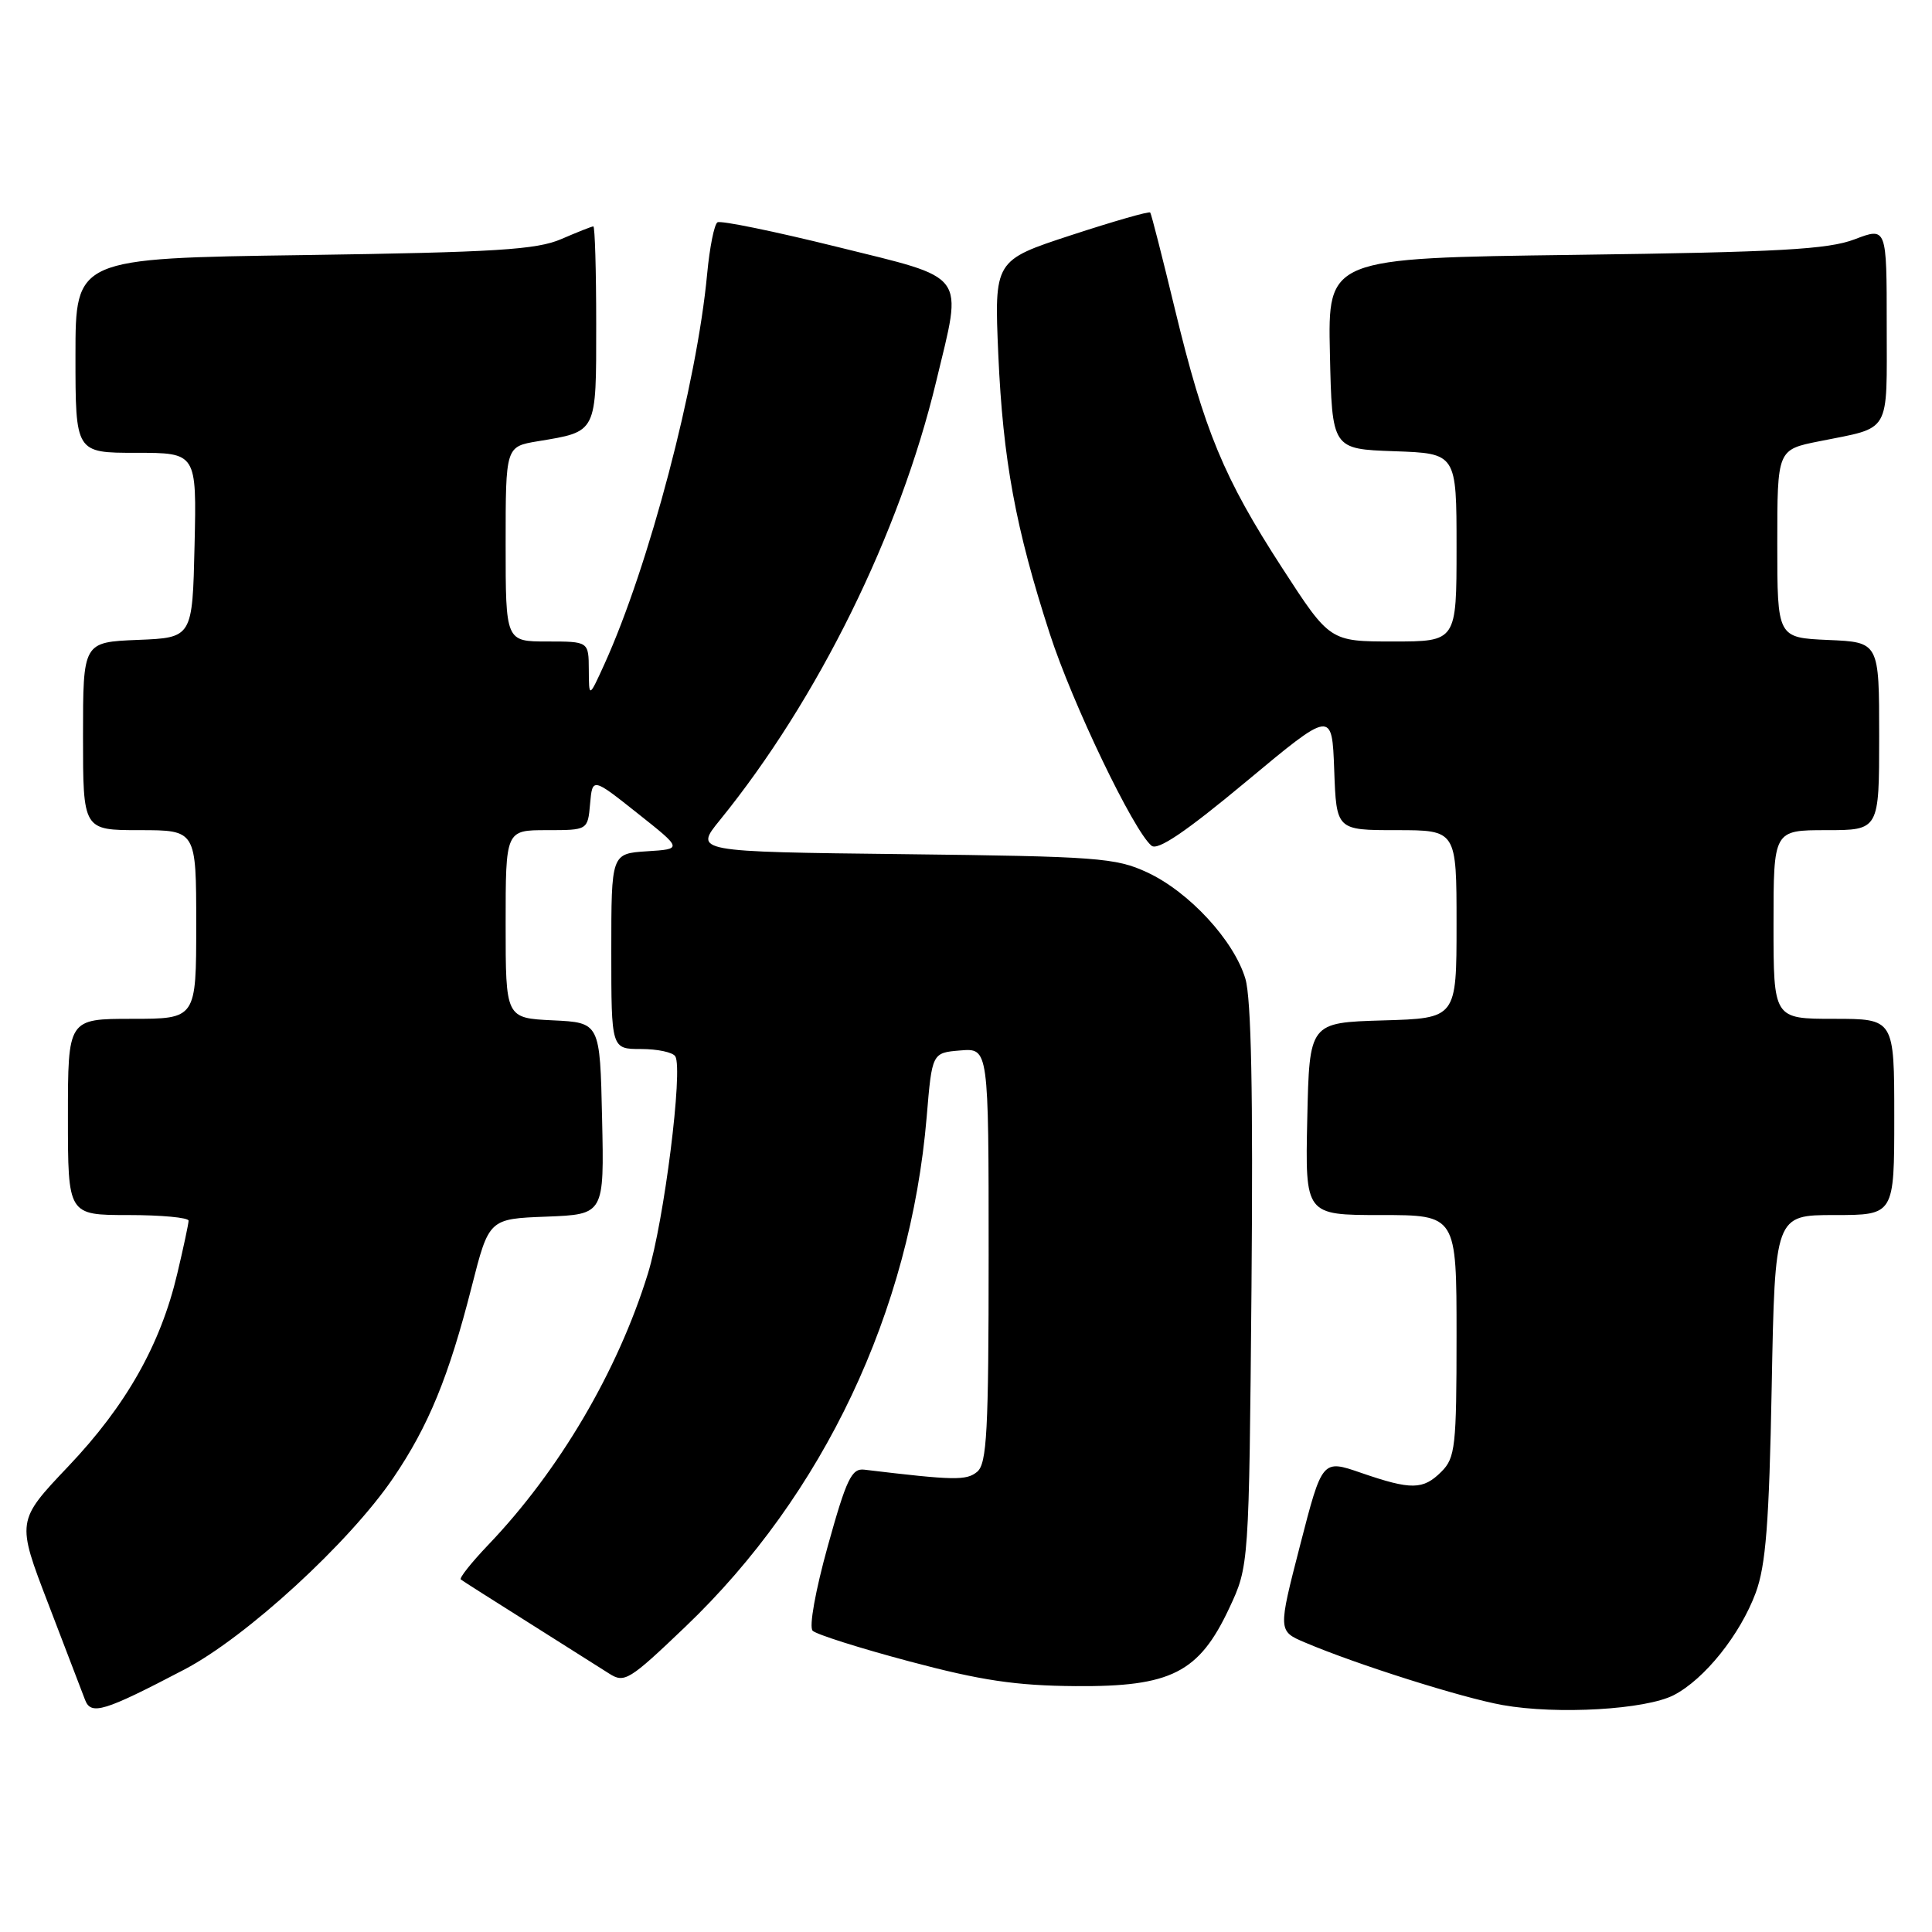 <?xml version="1.0" encoding="UTF-8" standalone="no"?>
<!DOCTYPE svg PUBLIC "-//W3C//DTD SVG 1.1//EN" "http://www.w3.org/Graphics/SVG/1.1/DTD/svg11.dtd" >
<svg xmlns="http://www.w3.org/2000/svg" xmlns:xlink="http://www.w3.org/1999/xlink" version="1.1" viewBox="0 0 256 256">
 <g >
 <path fill="currentColor"
d=" M 24.45 221.21 C 32.64 216.92 46.27 204.42 52.11 195.83 C 56.78 188.96 59.47 182.41 62.50 170.50 C 64.79 161.50 64.79 161.50 72.43 161.21 C 80.06 160.91 80.06 160.91 79.78 148.21 C 79.50 135.50 79.50 135.50 73.25 135.20 C 67.00 134.90 67.00 134.90 67.00 122.45 C 67.00 110.00 67.00 110.00 72.44 110.00 C 77.88 110.00 77.88 110.00 78.19 106.51 C 78.50 103.02 78.50 103.02 84.47 107.76 C 90.45 112.50 90.45 112.50 85.72 112.80 C 81.00 113.11 81.00 113.11 81.00 126.05 C 81.00 139.00 81.00 139.00 84.94 139.00 C 87.11 139.00 89.15 139.43 89.48 139.97 C 90.53 141.67 88.00 161.80 85.85 168.76 C 81.86 181.68 74.08 194.90 64.67 204.73 C 62.45 207.06 60.82 209.11 61.06 209.29 C 61.30 209.48 65.33 212.04 70.00 214.98 C 74.67 217.93 79.48 220.97 80.69 221.74 C 82.74 223.06 83.34 222.70 90.84 215.53 C 109.12 198.06 120.62 173.75 122.79 148.00 C 123.50 139.50 123.50 139.50 127.25 139.19 C 131.00 138.88 131.00 138.88 131.00 166.32 C 131.00 189.66 130.77 193.94 129.48 195.02 C 128.05 196.20 126.46 196.17 114.53 194.74 C 112.85 194.53 112.16 195.96 109.69 204.85 C 108.04 210.79 107.18 215.58 107.68 216.08 C 108.17 216.57 113.95 218.40 120.53 220.15 C 129.98 222.67 134.61 223.36 142.50 223.42 C 155.17 223.52 158.87 221.65 162.88 213.09 C 165.50 207.50 165.50 207.50 165.83 170.50 C 166.05 144.93 165.80 132.32 165.02 129.69 C 163.51 124.62 157.56 118.17 152.00 115.59 C 147.84 113.66 145.41 113.48 119.74 113.18 C 91.98 112.86 91.98 112.86 95.38 108.68 C 108.38 92.67 119.22 70.69 124.06 50.50 C 127.56 35.93 128.38 37.04 110.92 32.71 C 102.63 30.66 95.50 29.19 95.07 29.46 C 94.64 29.72 94.03 32.80 93.70 36.30 C 92.34 50.87 85.99 75.00 80.09 88.00 C 78.04 92.50 78.04 92.50 78.02 88.75 C 78.00 85.00 78.00 85.00 72.50 85.00 C 67.00 85.00 67.00 85.00 67.00 72.09 C 67.00 59.18 67.00 59.18 71.25 58.47 C 79.16 57.16 79.00 57.49 79.00 42.96 C 79.00 35.83 78.83 30.00 78.62 30.00 C 78.41 30.00 76.50 30.76 74.37 31.68 C 71.11 33.09 65.71 33.43 40.25 33.80 C 10.00 34.23 10.00 34.23 10.00 47.12 C 10.00 60.00 10.00 60.00 18.03 60.00 C 26.06 60.00 26.06 60.00 25.78 72.25 C 25.50 84.50 25.50 84.50 18.25 84.79 C 11.00 85.09 11.00 85.09 11.00 97.54 C 11.00 110.00 11.00 110.00 18.50 110.00 C 26.00 110.00 26.00 110.00 26.00 122.50 C 26.00 135.00 26.00 135.00 17.50 135.00 C 9.00 135.00 9.00 135.00 9.00 148.00 C 9.00 161.00 9.00 161.00 17.00 161.00 C 21.40 161.00 24.99 161.34 24.99 161.75 C 24.98 162.16 24.31 165.32 23.49 168.76 C 21.28 178.17 16.71 186.24 9.06 194.29 C 2.18 201.54 2.18 201.54 6.40 212.52 C 8.71 218.56 10.90 224.28 11.27 225.24 C 12.06 227.32 13.77 226.80 24.45 221.21 Z  M 221.79 224.61 C 225.86 222.50 230.57 216.62 232.64 211.06 C 233.98 207.43 234.42 201.86 234.76 183.75 C 235.19 161.00 235.19 161.00 243.09 161.00 C 251.00 161.00 251.00 161.00 251.00 148.00 C 251.00 135.00 251.00 135.00 243.00 135.00 C 235.00 135.00 235.00 135.00 235.00 122.50 C 235.00 110.00 235.00 110.00 242.00 110.00 C 249.00 110.00 249.00 110.00 249.00 97.55 C 249.00 85.09 249.00 85.09 242.25 84.80 C 235.50 84.50 235.50 84.50 235.50 72.04 C 235.50 59.58 235.50 59.58 241.07 58.47 C 250.67 56.54 250.00 57.70 250.00 43.08 C 250.00 30.09 250.00 30.09 245.75 31.71 C 242.24 33.05 235.76 33.41 208.72 33.77 C 175.94 34.20 175.94 34.20 176.22 46.85 C 176.50 59.50 176.50 59.50 184.75 59.79 C 193.00 60.08 193.00 60.08 193.00 72.54 C 193.00 85.00 193.00 85.00 184.60 85.00 C 176.21 85.00 176.21 85.00 169.89 75.25 C 162.15 63.31 159.58 57.10 155.69 41.00 C 154.03 34.12 152.56 28.35 152.41 28.16 C 152.27 27.97 147.56 29.32 141.94 31.16 C 131.74 34.50 131.74 34.50 132.28 47.00 C 132.90 60.95 134.56 69.97 139.11 84.00 C 142.10 93.22 150.19 110.09 152.58 112.06 C 153.40 112.75 157.13 110.22 165.13 103.56 C 176.50 94.09 176.50 94.09 176.79 102.04 C 177.08 110.00 177.08 110.00 185.04 110.00 C 193.00 110.00 193.00 110.00 193.00 122.46 C 193.00 134.93 193.00 134.93 183.25 135.21 C 173.50 135.50 173.50 135.50 173.22 148.25 C 172.94 161.00 172.94 161.00 182.97 161.00 C 193.00 161.00 193.00 161.00 193.00 177.00 C 193.00 191.67 192.83 193.17 191.00 195.00 C 188.57 197.43 187.00 197.45 180.35 195.16 C 175.20 193.38 175.20 193.38 172.27 204.75 C 169.34 216.12 169.34 216.12 172.92 217.64 C 179.79 220.56 193.77 224.98 199.11 225.93 C 206.35 227.22 218.07 226.53 221.79 224.61 Z "/>
</g>
</svg>